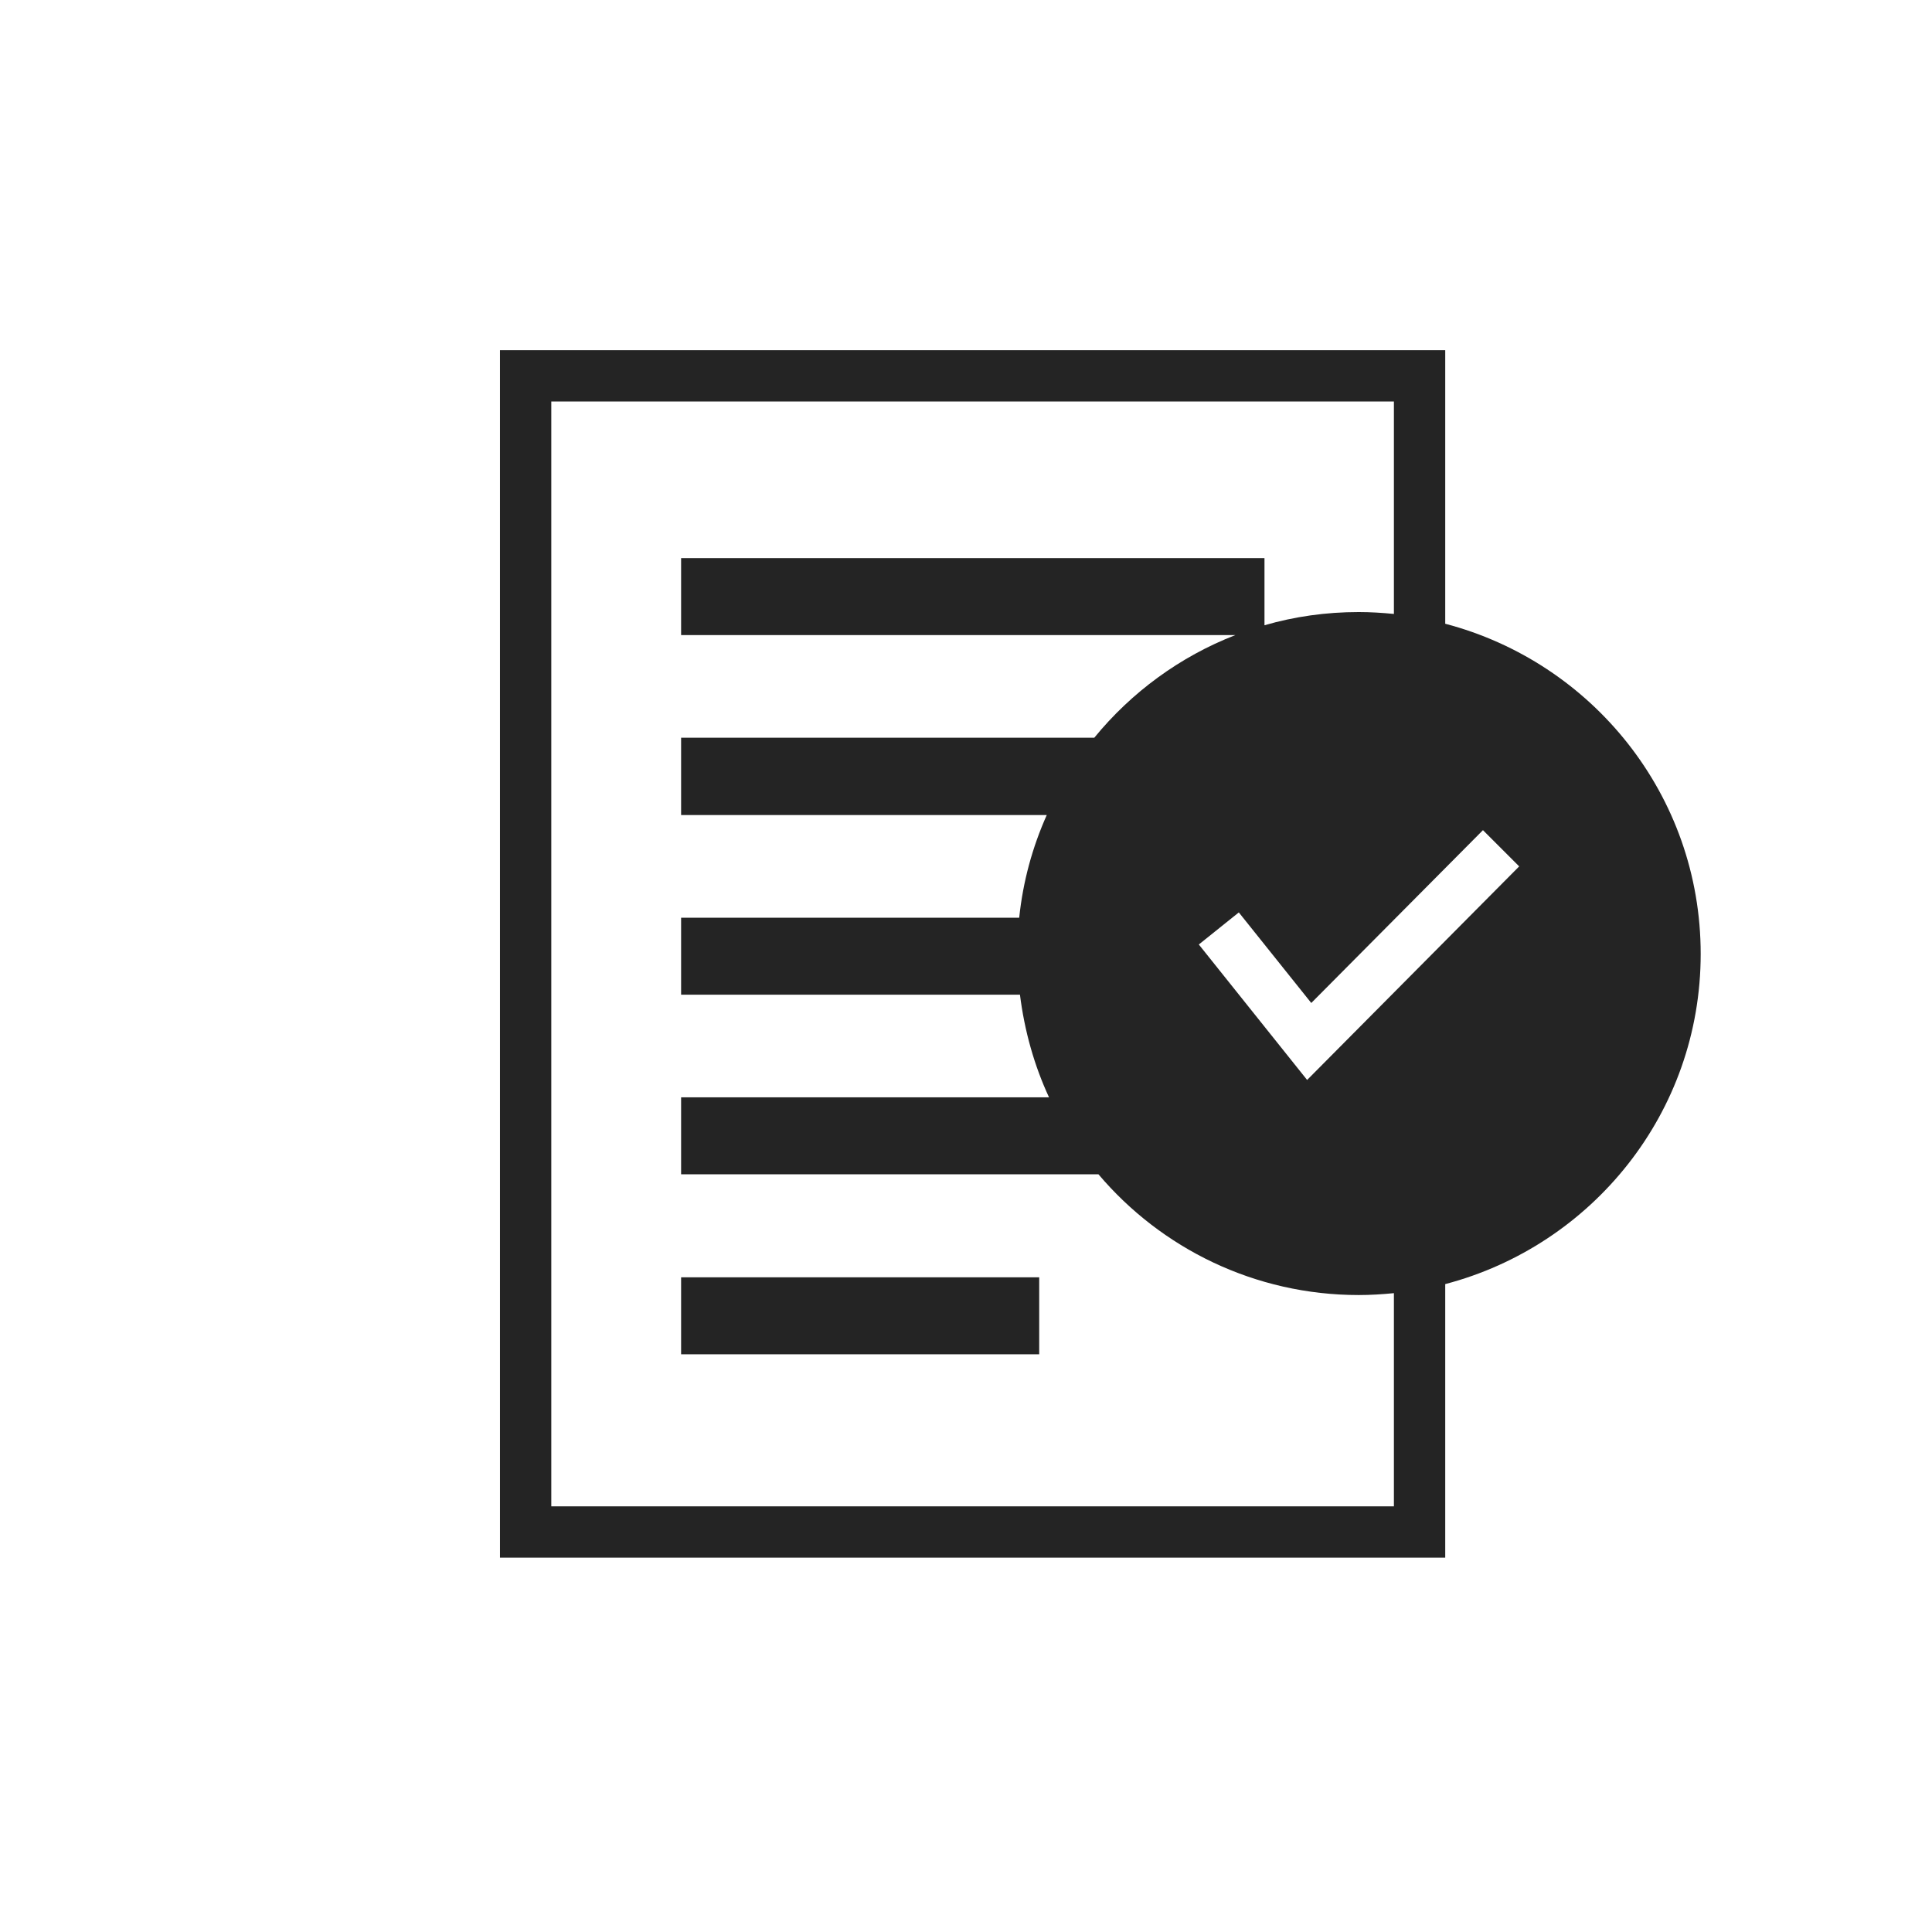 <?xml version="1.0" encoding="utf-8"?>
<!-- Generator: Adobe Illustrator 19.0.0, SVG Export Plug-In . SVG Version: 6.00 Build 0)  -->
<svg version="1.1" id="Layer_1" xmlns="http://www.w3.org/2000/svg" xmlns:xlink="http://www.w3.org/1999/xlink" x="0px" y="0px"
	 viewBox="-143 145 512 512" style="enable-background:new -143 145 512 512;" xml:space="preserve">
<style type="text/css">
	.st0{fill:#242424;}
</style>
<g>
	<path class="st0" d="M240,310.3v-72.5H-10.5v320H240v-72.5c38.9-10.2,67.7-45.4,67.7-87.5C307.7,355.7,278.9,320.5,240,310.3z
		 M226.4,544.2H3.1V251.4h223.3v56.3c-3.1-0.3-6.2-0.5-9.3-0.5c-8.7,0-17.1,1.2-25,3.5v-17.8H37.5v20.4h146.9
		c-14.7,5.7-27.6,15.2-37.4,27.2H37.5V361h96.9c-3.8,8.5-6.3,17.6-7.3,27.2H37.5v20.4h89.8c1.2,9.6,3.8,18.8,7.7,27.2H37.5v20.4
		h110.6c16.6,19.6,41.4,32,69,32c3.1,0,6.2-0.2,9.3-0.5V544.2z M203.4,431.2l-28.7-35.9l10.6-8.5l19.2,24L250,365l9.6,9.6
		L203.4,431.2z"/>
	<rect x="37.5" y="483.5" class="st0" width="94.9" height="20.4"/>
</g>
</svg>
